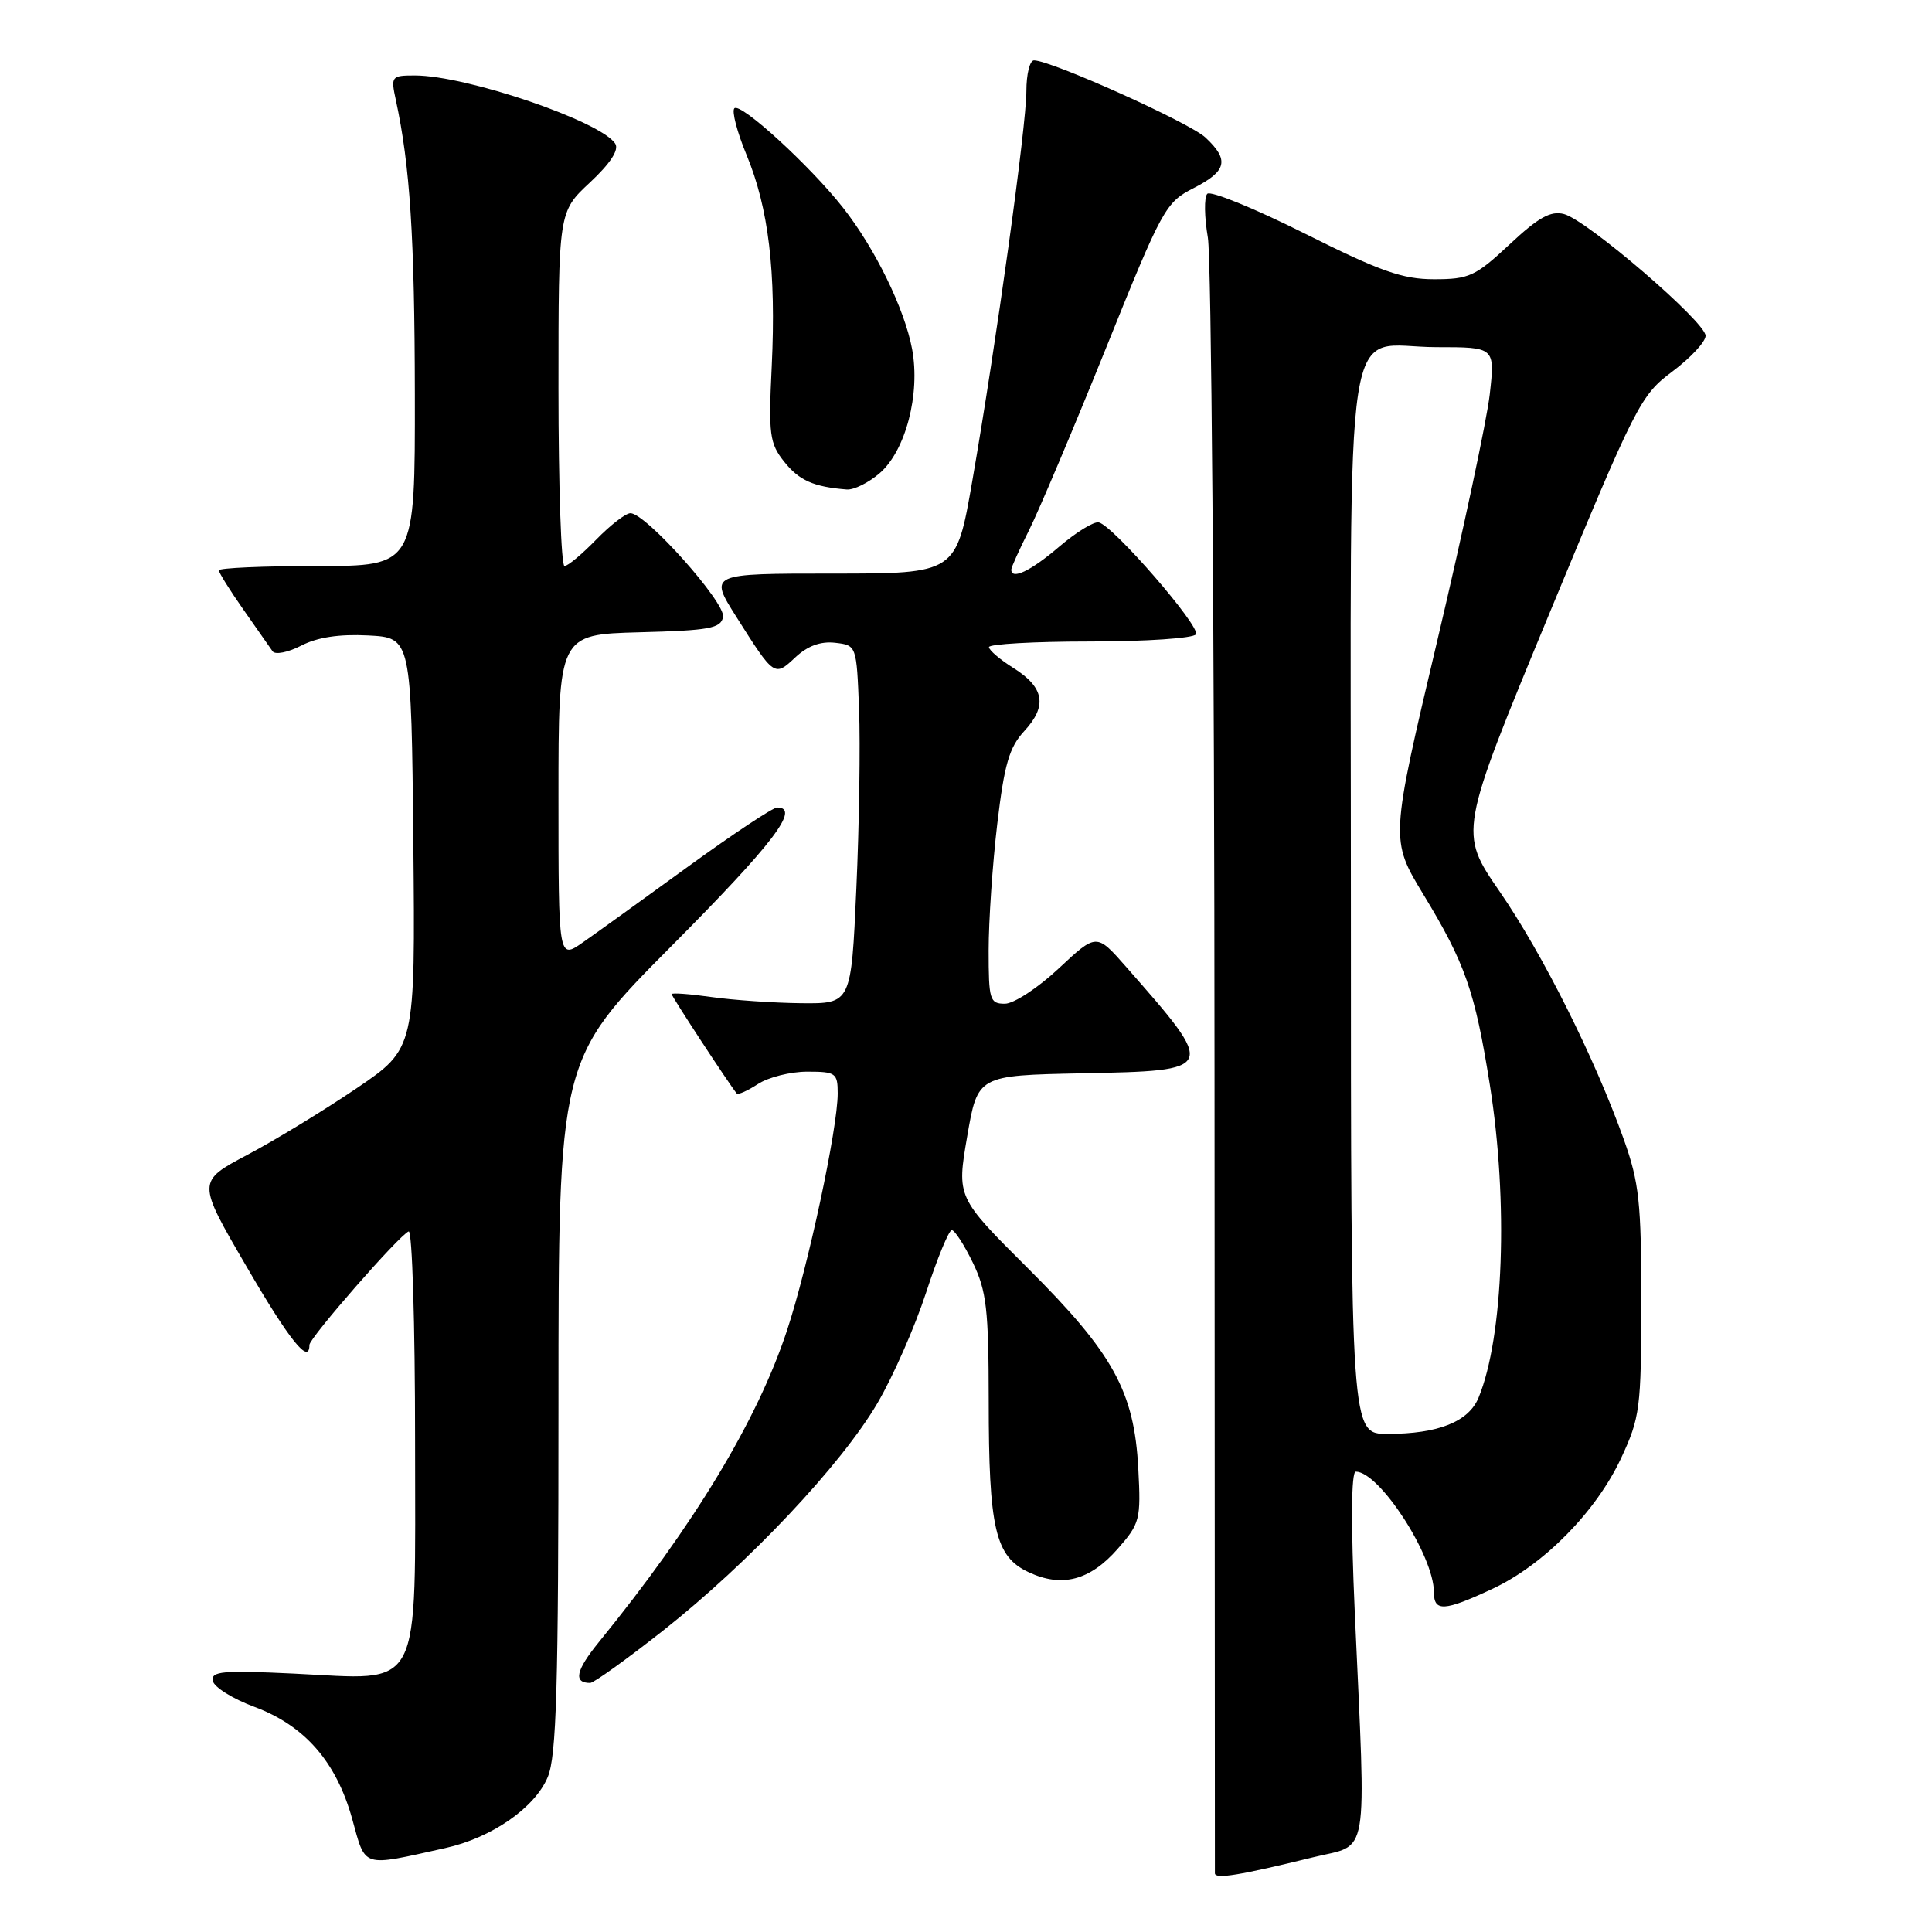 <?xml version="1.0" encoding="UTF-8" standalone="no"?>
<!DOCTYPE svg PUBLIC "-//W3C//DTD SVG 1.1//EN" "http://www.w3.org/Graphics/SVG/1.1/DTD/svg11.dtd" >
<svg xmlns="http://www.w3.org/2000/svg" xmlns:xlink="http://www.w3.org/1999/xlink" version="1.1" viewBox="0 0 256 256">
 <g >
 <path fill="currentColor"
d=" M 174.00 246.10 C 181.52 244.25 181.02 247.19 179.52 213.75 C 178.99 201.84 179.04 195.00 179.65 195.00 C 182.78 195.00 190.00 206.14 190.00 210.97 C 190.00 213.59 191.35 213.52 197.71 210.55 C 204.53 207.38 211.50 200.30 214.81 193.20 C 217.31 187.83 217.47 186.62 217.48 172.50 C 217.48 159.33 217.20 156.71 215.17 151.00 C 211.30 140.16 204.42 126.42 198.71 118.13 C 193.31 110.29 193.31 110.29 205.26 81.39 C 216.79 53.53 217.37 52.38 221.61 49.22 C 224.02 47.41 226.00 45.29 226.00 44.49 C 226.00 42.67 210.27 29.14 207.23 28.36 C 205.47 27.90 203.84 28.81 200.02 32.39 C 195.50 36.61 194.66 37.00 190.03 37.00 C 185.84 37.00 182.90 35.96 172.86 30.93 C 166.19 27.59 160.39 25.23 159.97 25.68 C 159.54 26.13 159.58 28.75 160.05 31.50 C 160.51 34.25 160.91 83.97 160.93 142.00 C 160.95 200.03 160.97 247.83 160.98 248.22 C 161.00 249.03 164.27 248.49 174.00 246.10 Z  M 59.00 244.88 C 65.15 243.52 70.87 239.55 72.58 235.47 C 73.74 232.69 74.00 223.58 74.00 186.24 C 74.00 140.42 74.00 140.42 89.00 125.33 C 102.45 111.80 106.11 107.00 102.98 107.00 C 102.41 107.00 97.13 110.51 91.23 114.79 C 85.33 119.08 79.04 123.61 77.25 124.86 C 74.00 127.14 74.00 127.14 74.00 105.60 C 74.00 84.07 74.00 84.07 84.74 83.78 C 94.03 83.54 95.52 83.26 95.81 81.75 C 96.17 79.88 85.57 68.00 83.54 68.00 C 82.91 68.00 80.87 69.58 79.00 71.50 C 77.13 73.42 75.25 75.00 74.80 75.00 C 74.36 75.00 74.00 64.44 74.00 51.54 C 74.00 28.07 74.00 28.07 78.16 24.19 C 80.86 21.67 82.04 19.87 81.53 19.05 C 79.71 16.10 61.82 10.00 54.98 10.00 C 51.86 10.00 51.77 10.11 52.45 13.25 C 54.33 21.94 54.94 31.37 54.97 52.25 C 55.00 75.00 55.00 75.00 42.00 75.00 C 34.85 75.00 29.00 75.26 29.00 75.57 C 29.00 75.88 30.46 78.22 32.25 80.77 C 34.04 83.32 35.78 85.81 36.12 86.30 C 36.46 86.79 38.16 86.45 39.91 85.55 C 42.05 84.44 44.96 84.00 48.79 84.20 C 54.50 84.50 54.50 84.50 54.77 111.71 C 55.03 138.92 55.03 138.92 47.27 144.19 C 42.99 147.09 36.49 151.06 32.80 153.01 C 26.10 156.56 26.10 156.56 32.64 167.78 C 38.36 177.62 41.00 180.91 41.00 178.21 C 41.00 177.28 52.91 163.65 54.15 163.17 C 54.62 162.98 55.00 175.46 55.00 190.89 C 55.00 224.84 56.18 222.58 38.91 221.76 C 29.48 221.31 27.94 221.45 28.20 222.73 C 28.36 223.55 30.83 225.10 33.69 226.16 C 40.38 228.65 44.55 233.43 46.66 240.99 C 48.49 247.59 47.79 247.37 59.00 244.88 Z  M 87.89 216.04 C 99.21 207.10 111.47 194.10 116.27 185.92 C 118.34 182.39 121.24 175.79 122.72 171.25 C 124.20 166.71 125.73 163.00 126.12 163.00 C 126.50 163.00 127.76 164.94 128.91 167.32 C 130.72 171.06 131.00 173.48 131.01 185.57 C 131.01 202.55 131.87 206.24 136.27 208.31 C 140.69 210.40 144.42 209.43 148.10 205.23 C 151.05 201.87 151.19 201.36 150.83 194.60 C 150.29 184.37 147.52 179.34 136.22 168.07 C 126.77 158.65 126.77 158.65 128.16 150.57 C 129.55 142.50 129.55 142.50 143.32 142.22 C 161.31 141.86 161.31 141.87 149.18 128.07 C 145.29 123.65 145.29 123.65 140.29 128.32 C 137.54 130.90 134.33 133.00 133.15 133.00 C 131.15 133.00 131.00 132.49 131.00 125.94 C 131.00 122.06 131.51 114.52 132.14 109.19 C 133.08 101.24 133.73 99.02 135.74 96.85 C 138.80 93.53 138.38 91.09 134.28 88.51 C 132.52 87.41 131.06 86.16 131.04 85.75 C 131.02 85.34 137.05 85.00 144.44 85.00 C 151.85 85.00 158.15 84.57 158.47 84.05 C 159.10 83.03 147.53 69.68 145.60 69.22 C 144.96 69.06 142.58 70.53 140.31 72.47 C 136.58 75.66 134.00 76.89 134.00 75.47 C 134.00 75.17 135.07 72.81 136.37 70.22 C 137.67 67.62 142.24 56.81 146.52 46.20 C 154.00 27.62 154.44 26.82 158.15 24.93 C 162.57 22.67 162.92 21.21 159.74 18.23 C 157.65 16.26 139.28 8.00 137.01 8.00 C 136.45 8.00 136.00 9.83 136.00 12.07 C 136.00 16.69 132.01 45.48 128.83 63.75 C 126.70 76.00 126.70 76.00 110.32 76.00 C 93.94 76.00 93.94 76.00 97.58 81.75 C 102.59 89.68 102.62 89.70 105.38 87.11 C 107.00 85.59 108.73 84.95 110.65 85.17 C 113.50 85.50 113.50 85.50 113.83 94.00 C 114.01 98.67 113.85 109.36 113.47 117.75 C 112.79 133.00 112.79 133.00 106.14 132.93 C 102.49 132.89 97.14 132.52 94.25 132.11 C 91.36 131.70 89.00 131.53 89.00 131.73 C 89.00 132.04 96.58 143.61 97.62 144.89 C 97.80 145.10 99.06 144.53 100.43 143.64 C 101.81 142.74 104.75 142.00 106.96 142.00 C 110.75 142.00 111.00 142.18 111.00 144.89 C 111.00 149.51 107.09 167.80 104.28 176.30 C 100.35 188.21 91.96 202.10 79.35 217.59 C 76.30 221.34 75.94 223.00 78.20 223.00 C 78.67 223.00 83.03 219.87 87.89 216.04 Z  M 116.54 62.72 C 120.00 59.75 121.97 52.22 120.86 46.26 C 119.86 40.92 115.95 32.91 111.69 27.50 C 107.33 21.96 98.13 13.54 97.31 14.35 C 96.94 14.72 97.67 17.50 98.92 20.52 C 101.85 27.58 102.85 36.00 102.26 48.50 C 101.82 57.60 101.97 58.74 103.91 61.18 C 105.88 63.66 107.79 64.51 112.19 64.86 C 113.13 64.94 115.08 63.97 116.54 62.72 Z  M 179.00 119.65 C 179.00 38.03 177.77 46.00 190.38 46.00 C 198.10 46.00 198.10 46.00 197.40 52.25 C 197.01 55.69 193.88 70.37 190.45 84.88 C 184.21 111.27 184.21 111.27 188.60 118.51 C 194.15 127.65 195.44 131.34 197.41 143.74 C 199.88 159.26 199.23 177.16 195.92 185.19 C 194.60 188.39 190.57 190.00 183.85 190.00 C 179.00 190.00 179.00 190.00 179.00 119.65 Z "/>
</g>
</svg>